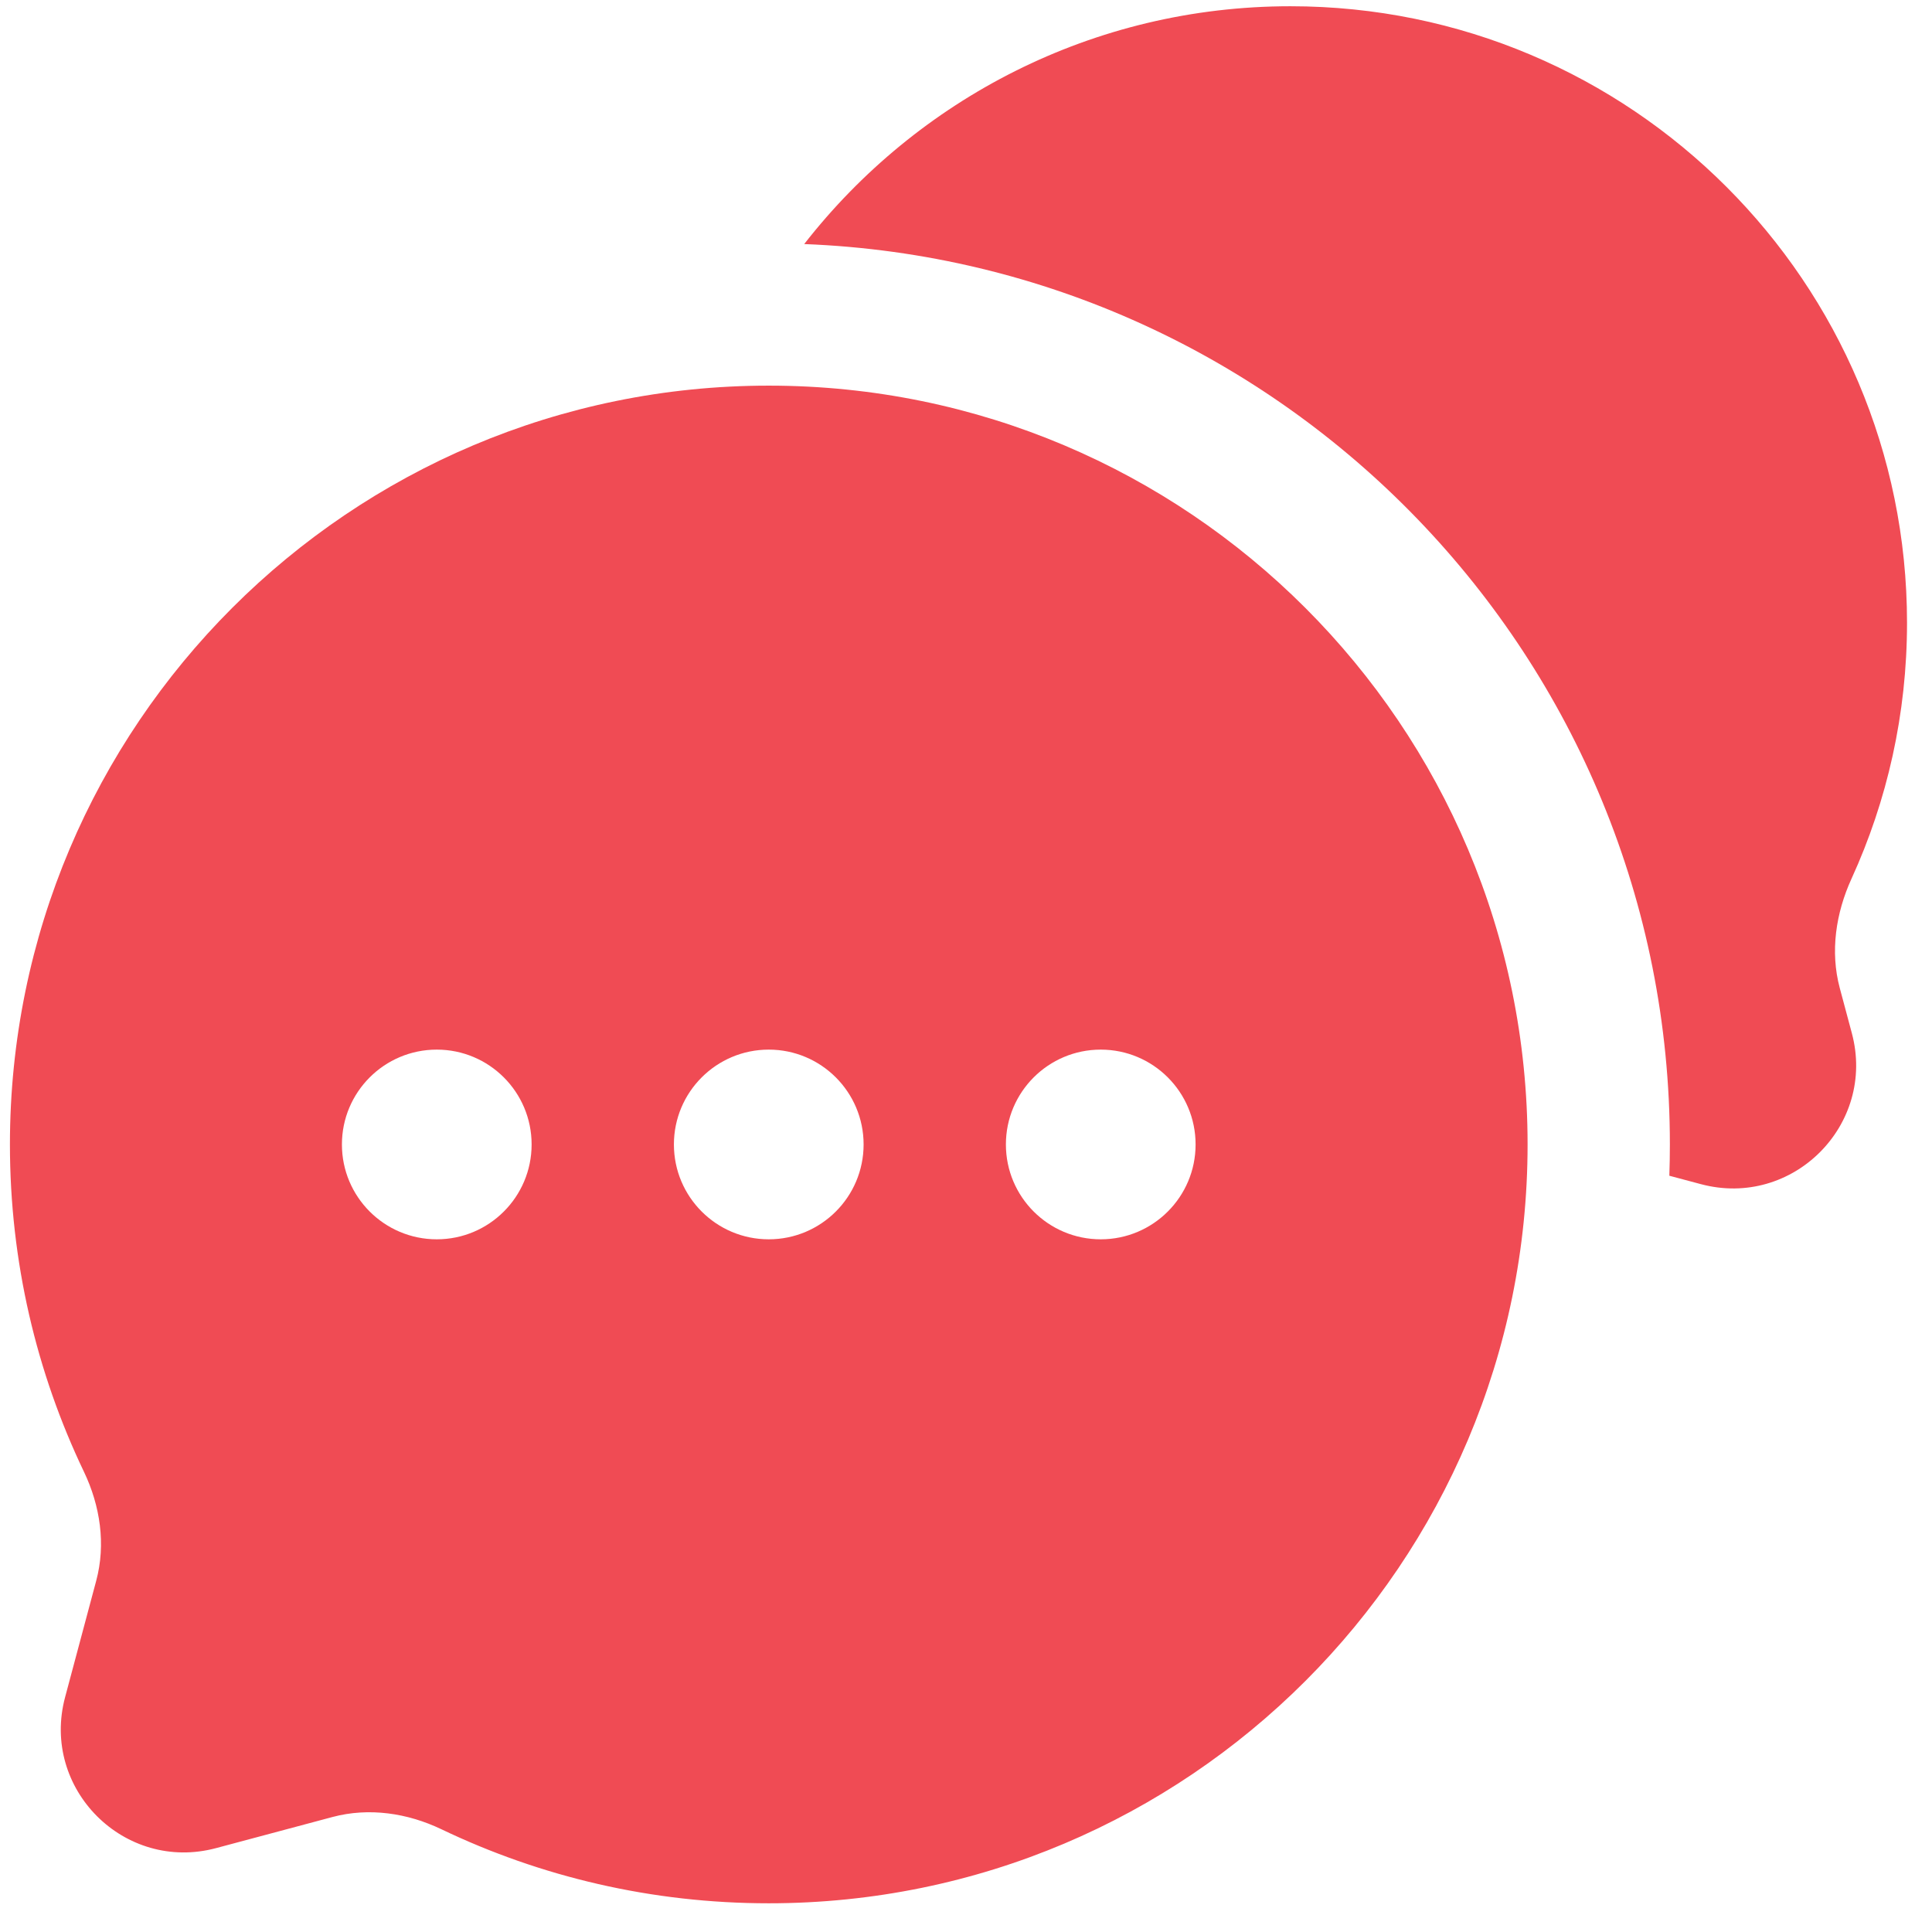 <svg width="43" height="43" viewBox="0 0 43 43" fill="none" xmlns="http://www.w3.org/2000/svg">
<path d="M42.444 13.861C42.444 6.282 36.3 0.139 28.721 0.139C24.324 0.139 20.41 2.212 17.899 5.432C28.61 5.846 37.166 14.66 37.166 25.472C37.166 25.705 37.162 25.937 37.154 26.168L37.855 26.355C39.895 26.901 41.762 25.035 41.216 22.995L40.947 21.99C40.73 21.178 40.86 20.32 41.209 19.556C42.002 17.821 42.444 15.893 42.444 13.861Z" fill="#F04B54"/>
<path fill-rule="evenodd" clip-rule="evenodd" d="M33.999 25.472C33.999 34.8 26.438 42.361 17.11 42.361C14.502 42.361 12.032 41.77 9.826 40.714C9.068 40.351 8.21 40.224 7.398 40.441L4.809 41.133C2.769 41.679 0.903 39.813 1.449 37.773L2.141 35.184C2.359 34.373 2.231 33.514 1.868 32.756C0.813 30.55 0.221 28.08 0.221 25.472C0.221 16.145 7.783 8.583 17.11 8.583C26.438 8.583 33.999 16.145 33.999 25.472ZM9.721 27.583C10.887 27.583 11.832 26.638 11.832 25.472C11.832 24.306 10.887 23.361 9.721 23.361C8.555 23.361 7.61 24.306 7.61 25.472C7.61 26.638 8.555 27.583 9.721 27.583ZM17.11 27.583C18.276 27.583 19.221 26.638 19.221 25.472C19.221 24.306 18.276 23.361 17.11 23.361C15.944 23.361 14.999 24.306 14.999 25.472C14.999 26.638 15.944 27.583 17.11 27.583ZM24.499 27.583C25.665 27.583 26.61 26.638 26.61 25.472C26.61 24.306 25.665 23.361 24.499 23.361C23.333 23.361 22.388 24.306 22.388 25.472C22.388 26.638 23.333 27.583 24.499 27.583Z" fill="#F04B54"/>
</svg>
